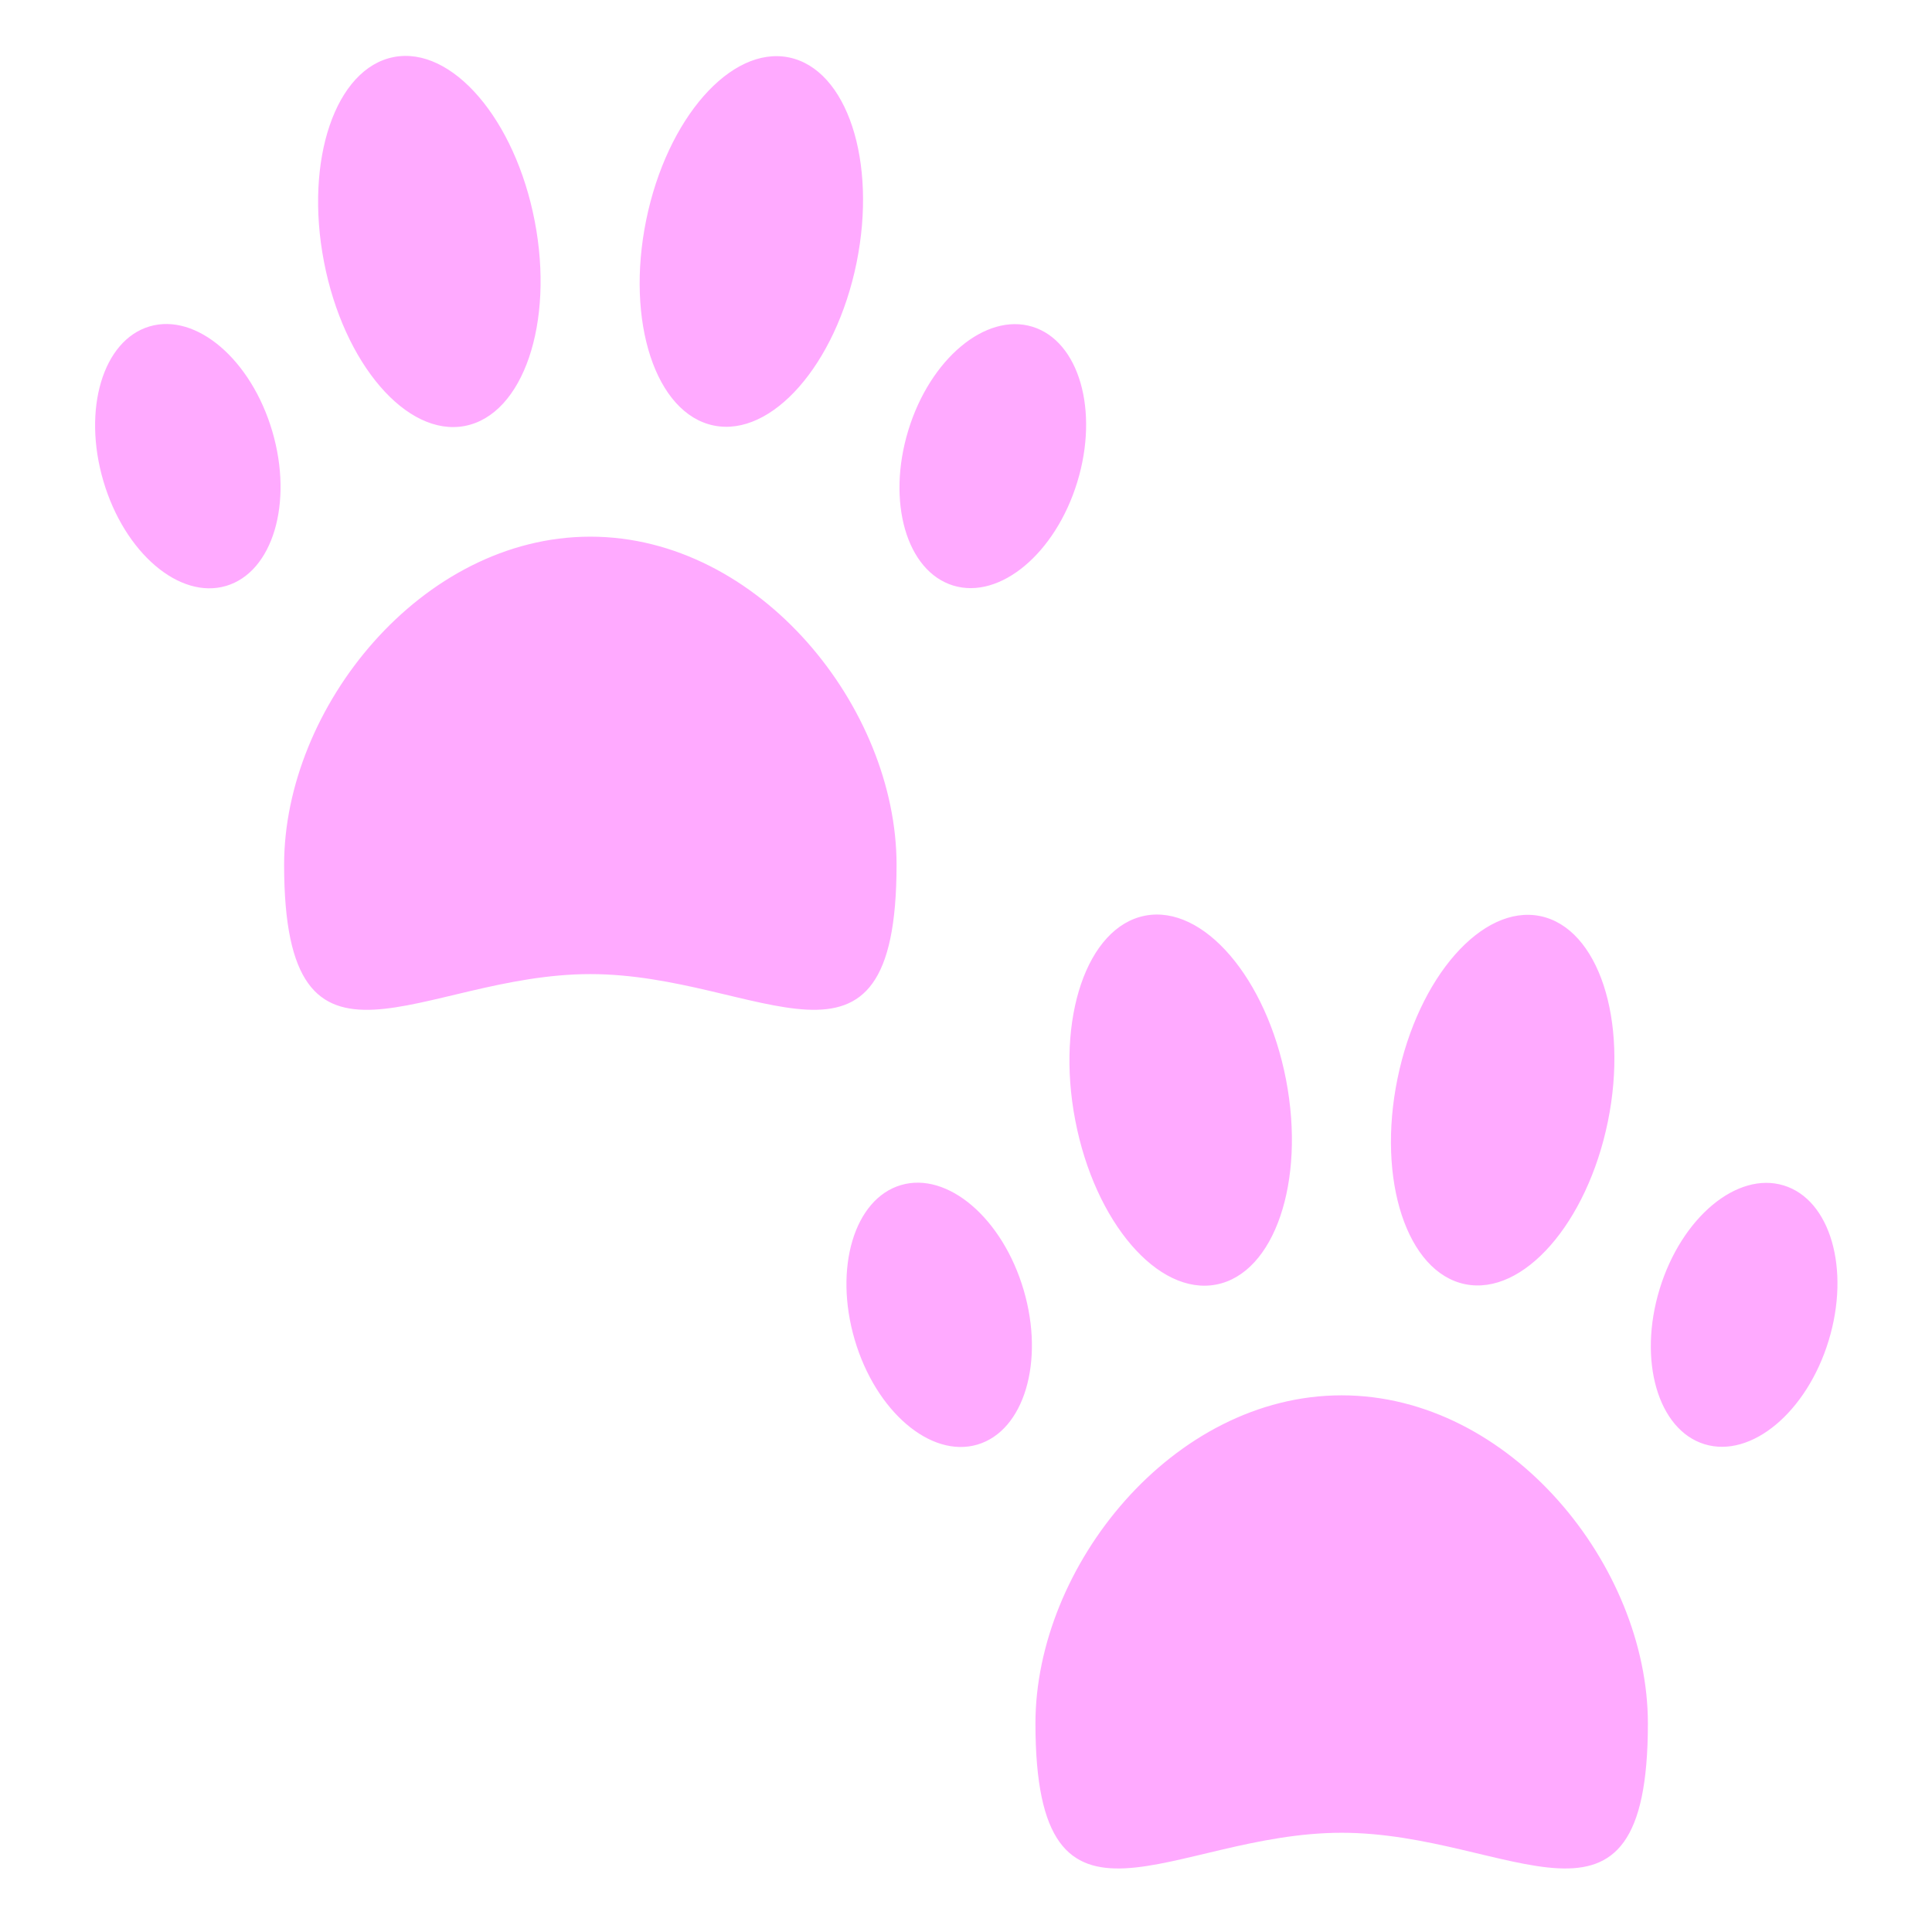 <?xml version="1.0" encoding="UTF-8" standalone="no"?>
<svg
   viewBox="0 0 36 36"
   version="1.1"
   id="svg4"
   sodipodi:docname="1f43e.svg"
   inkscape:version="1.1 (c4e8f9ed74, 2021-05-24)"
   xmlns:inkscape="http://www.inkscape.org/namespaces/inkscape"
   xmlns:sodipodi="http://sodipodi.sourceforge.net/DTD/sodipodi-0.dtd"
   xmlns="http://www.w3.org/2000/svg"
   xmlns:svg="http://www.w3.org/2000/svg">
  <defs
     id="defs8" />
  <sodipodi:namedview
     id="namedview6"
     pagecolor="#ffffff"
     bordercolor="#666666"
     borderopacity="1.0"
     inkscape:pageshadow="2"
     inkscape:pageopacity="0.0"
     inkscape:pagecheckerboard="0"
     showgrid="false"
     inkscape:zoom="20.194444"
     inkscape:cx="15.969739"
     inkscape:cy="20.822558"
     inkscape:window-width="1920"
     inkscape:window-height="1048"
     inkscape:window-x="1920"
     inkscape:window-y="32"
     inkscape:window-maximized="1"
     inkscape:current-layer="svg4" />
  <path
     d="M16.706 16.113c0 4.483-2.554 2.038-5.706 2.038-3.151 0-5.706 2.446-5.706-2.038C5.294 13.187 7.849 10 11 10c3.151 0 5.706 3.187 5.706 6.113zM5.074 8.037c.393 1.335.007 2.625-.862 2.881-.87.256-1.893-.619-2.286-1.955-.393-1.335-.008-2.625.862-2.881.87-.256 1.893.619 2.286 1.955zm15 .944c-.407 1.332-1.442 2.196-2.312 1.93-.87-.266-1.244-1.561-.837-2.893.407-1.332 1.442-2.196 2.312-1.93.869.266 1.244 1.561.837 2.893zM9.964 4.122c.366 1.898-.217 3.606-1.302 3.815-1.084.208-2.26-1.161-2.625-3.059-.367-1.898.216-3.606 1.301-3.815C8.423.854 9.599 2.224 9.964 4.122zm5.996.778c-.387 1.894-1.578 3.25-2.66 3.029-1.082-.221-1.646-1.936-1.259-3.83.387-1.894 1.578-3.25 2.66-3.029 1.082.222 1.645 1.936 1.259 3.83zm14.746 27.213c0 4.483-2.555 2.038-5.706 2.038s-5.706 2.445-5.706-2.038C19.294 29.188 21.849 26 25 26s5.706 3.188 5.706 6.113zm-11.632-8.077c.394 1.336.007 2.626-.862 2.882-.87.256-1.893-.619-2.286-1.954-.393-1.336-.007-2.626.862-2.882.87-.256 1.893.619 2.286 1.954zm15 .945c-.407 1.332-1.442 2.196-2.312 1.93-.869-.266-1.244-1.561-.837-2.892.407-1.332 1.442-2.196 2.312-1.93.869.265 1.244 1.56.837 2.892zm-10.11-4.859c.365 1.897-.218 3.606-1.302 3.814-1.085.209-2.261-1.16-2.626-3.059-.365-1.898.218-3.606 1.302-3.815 1.085-.208 2.261 1.162 2.626 3.06zm5.996.778c-.388 1.893-1.578 3.25-2.66 3.029-1.082-.222-1.647-1.937-1.26-3.83.388-1.894 1.578-3.25 2.66-3.029 1.082.222 1.647 1.937 1.26 3.83z"
     fill="#662113"
     id="path2"
     style="fill:#ffaaff;fill-opacity:1" />
</svg>
